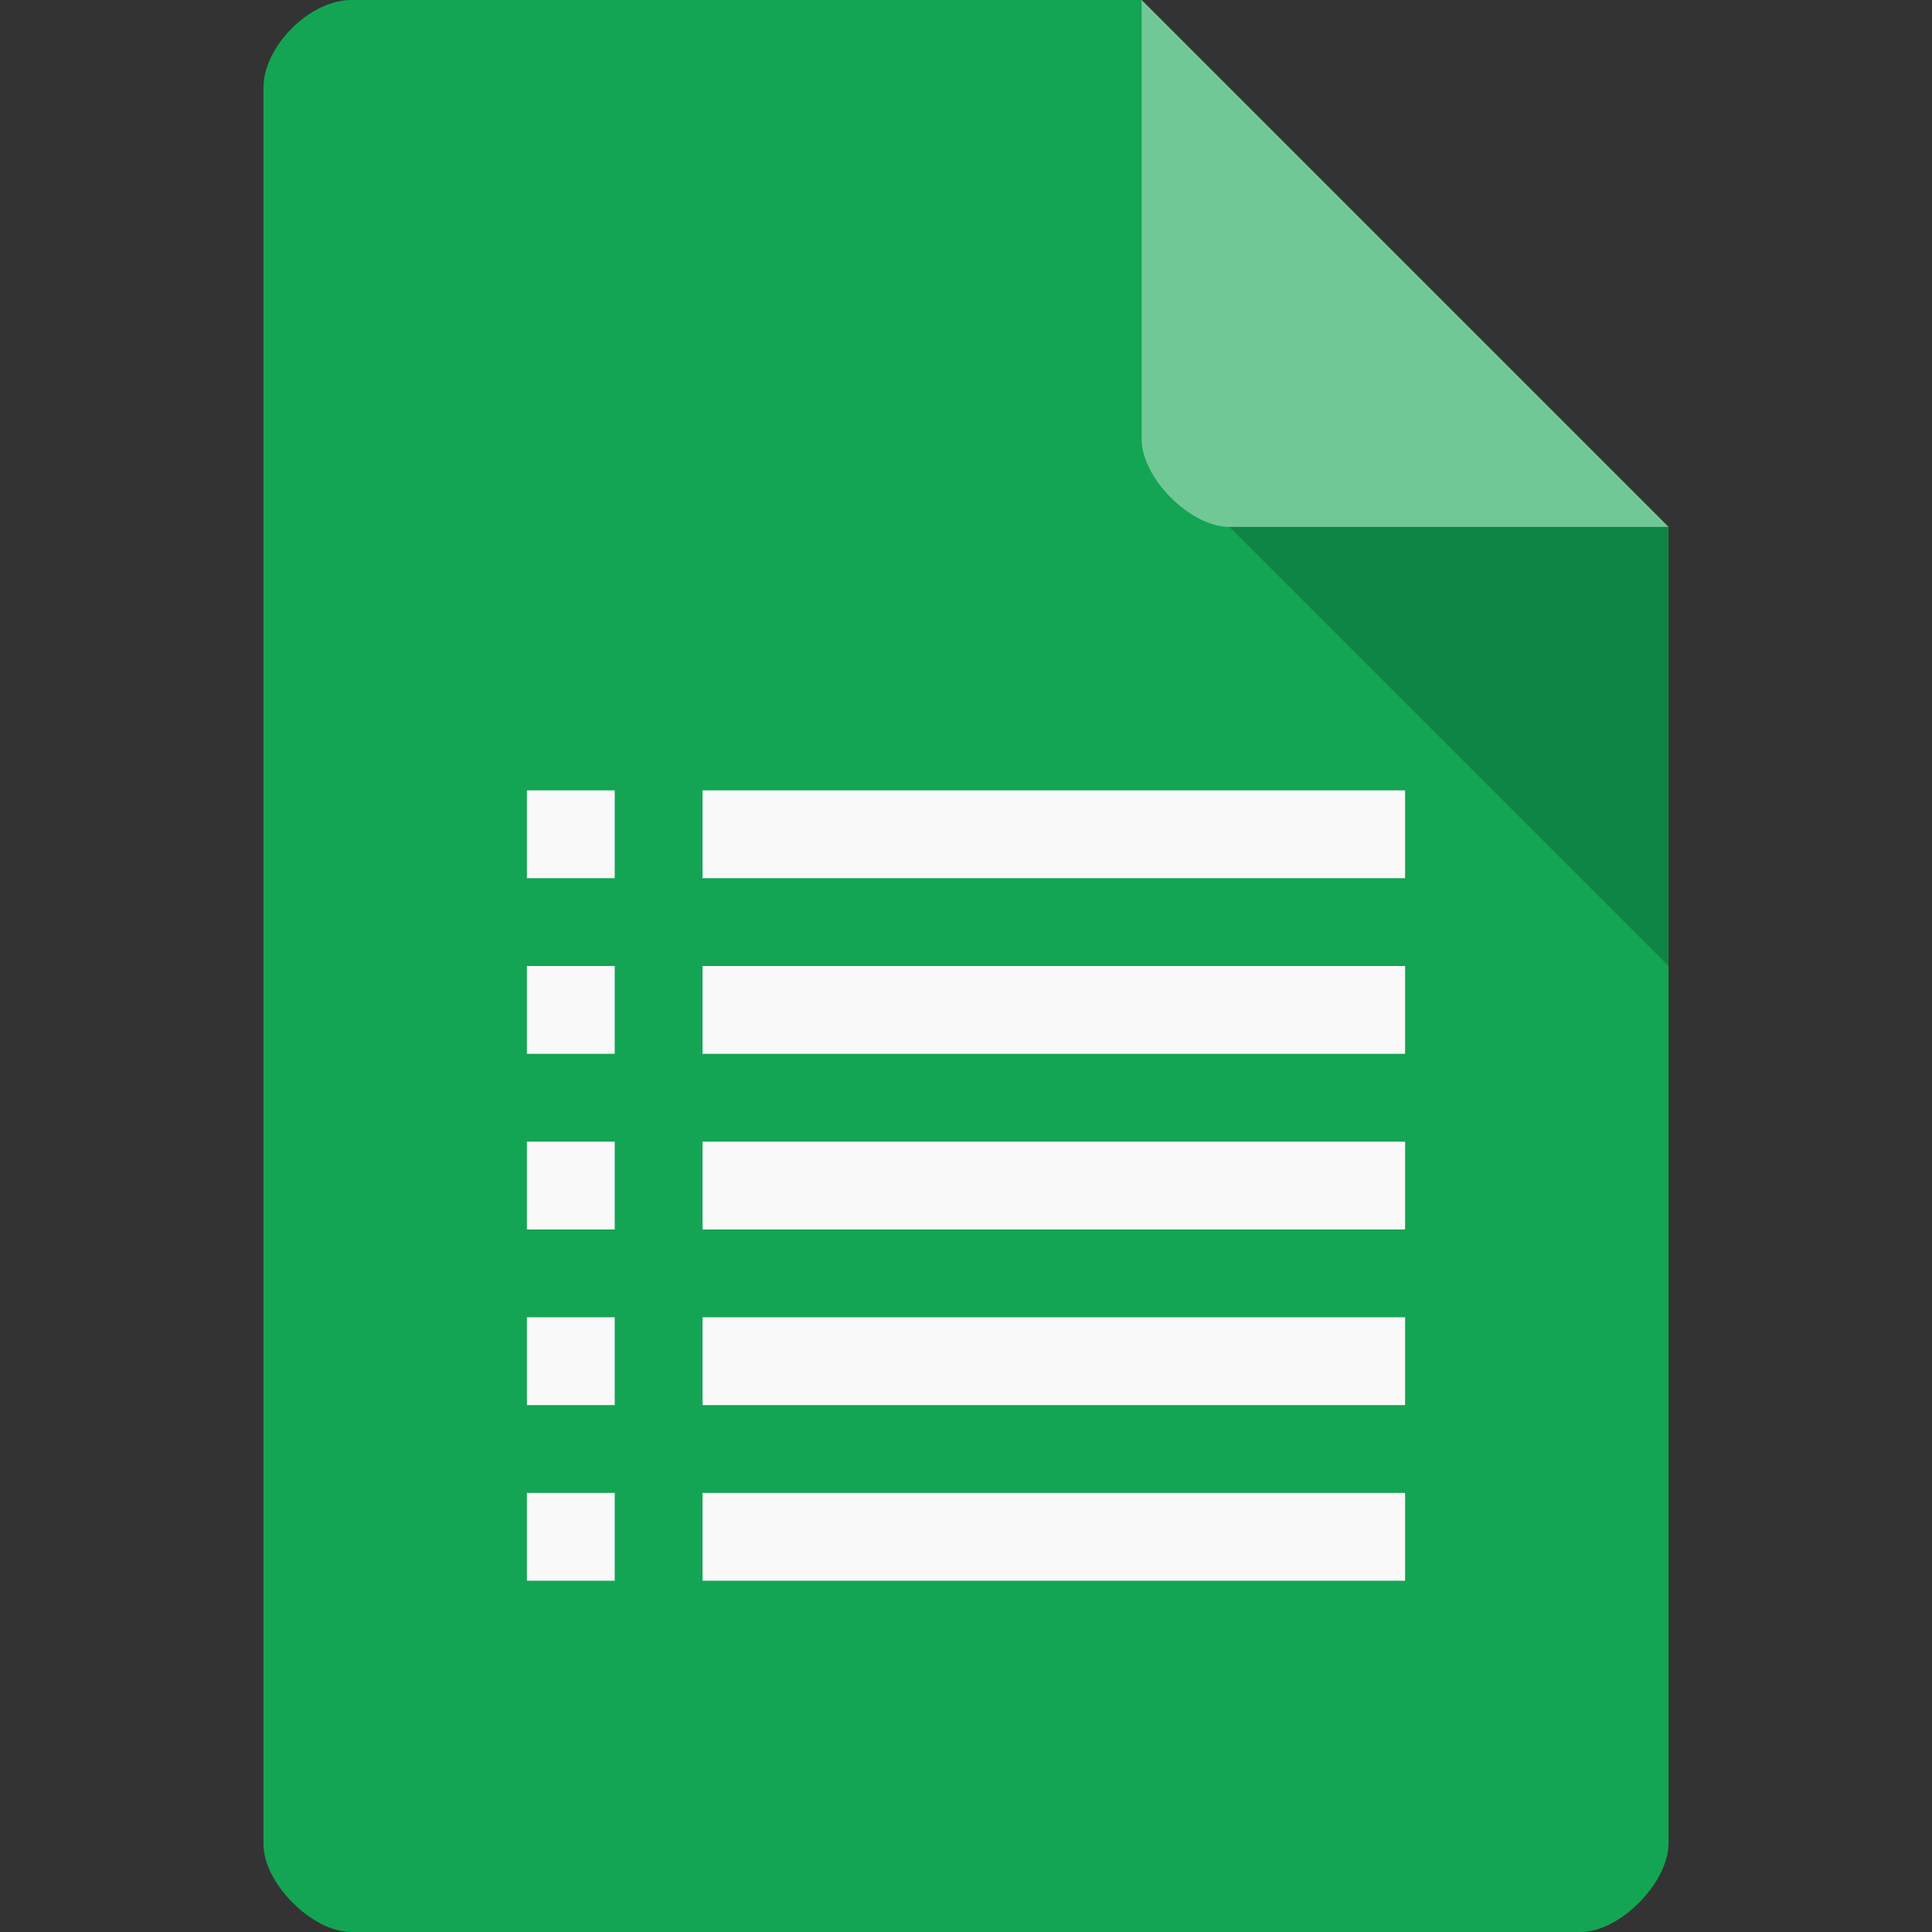 <svg xmlns="http://www.w3.org/2000/svg" viewBox="0 0 22 22"><rect x="0" y="0" width="22" height="22" fill="#333333" stroke="none"/><path d="m 4 0 c -0.473 0 -1 0.527 -1 1 l 0 20 c 0 0.445 0.555 1 1 1 l 14 0 c 0.445 0 0.992 -0.555 1 -1 l 0 -15 -6 -6 z" style="fill:#13a553;fill-opacity:1"/><path d="m 14 6 5 5 0 -5 z" style="fill:#000;fill-opacity:.196"/><path d="m 13 0 6 6 -5 0 c -0.445 0 -1 -0.555 -1 -1 z" style="fill:#fff;fill-opacity:.392"/><path d="m 8 13 0 1 l 8 0 0 -1 z" style="fill:#f9f9f9;fill-opacity:1"/><path d="m 8 15 0 1 8 0 0 -1 z" style="fill:#f9f9f9;fill-opacity:1"/><path d="m 8 17 0 1 8 0 0 -1 z" style="fill:#f9f9f9;fill-opacity:1"/><path d="m 8 9 0 1 8 0 0 -1 z" style="fill:#f9f9f9;fill-opacity:1"/><rect width="1" height="1" x="6" y="9" style="fill:#f9f9f9;fill-opacity:1;stroke:none;fill-rule:evenodd"/><rect width="1" height="1" x="6" y="13" style="fill:#f9f9f9;fill-opacity:1;stroke:none;fill-rule:evenodd"/><rect width="1" height="1" x="6" y="15" style="fill:#f9f9f9;fill-opacity:1;stroke:none;fill-rule:evenodd"/><rect width="1" height="1" x="6" y="17" style="fill:#f9f9f9;fill-opacity:1;stroke:none;fill-rule:evenodd"/><path d="m 8 11 0 1 8 0 0 -1 z" style="fill:#f9f9f9;fill-opacity:1"/><rect width="1" height="1" x="6" y="11" style="fill:#f9f9f9;fill-opacity:1;stroke:none;fill-rule:evenodd"/></svg>